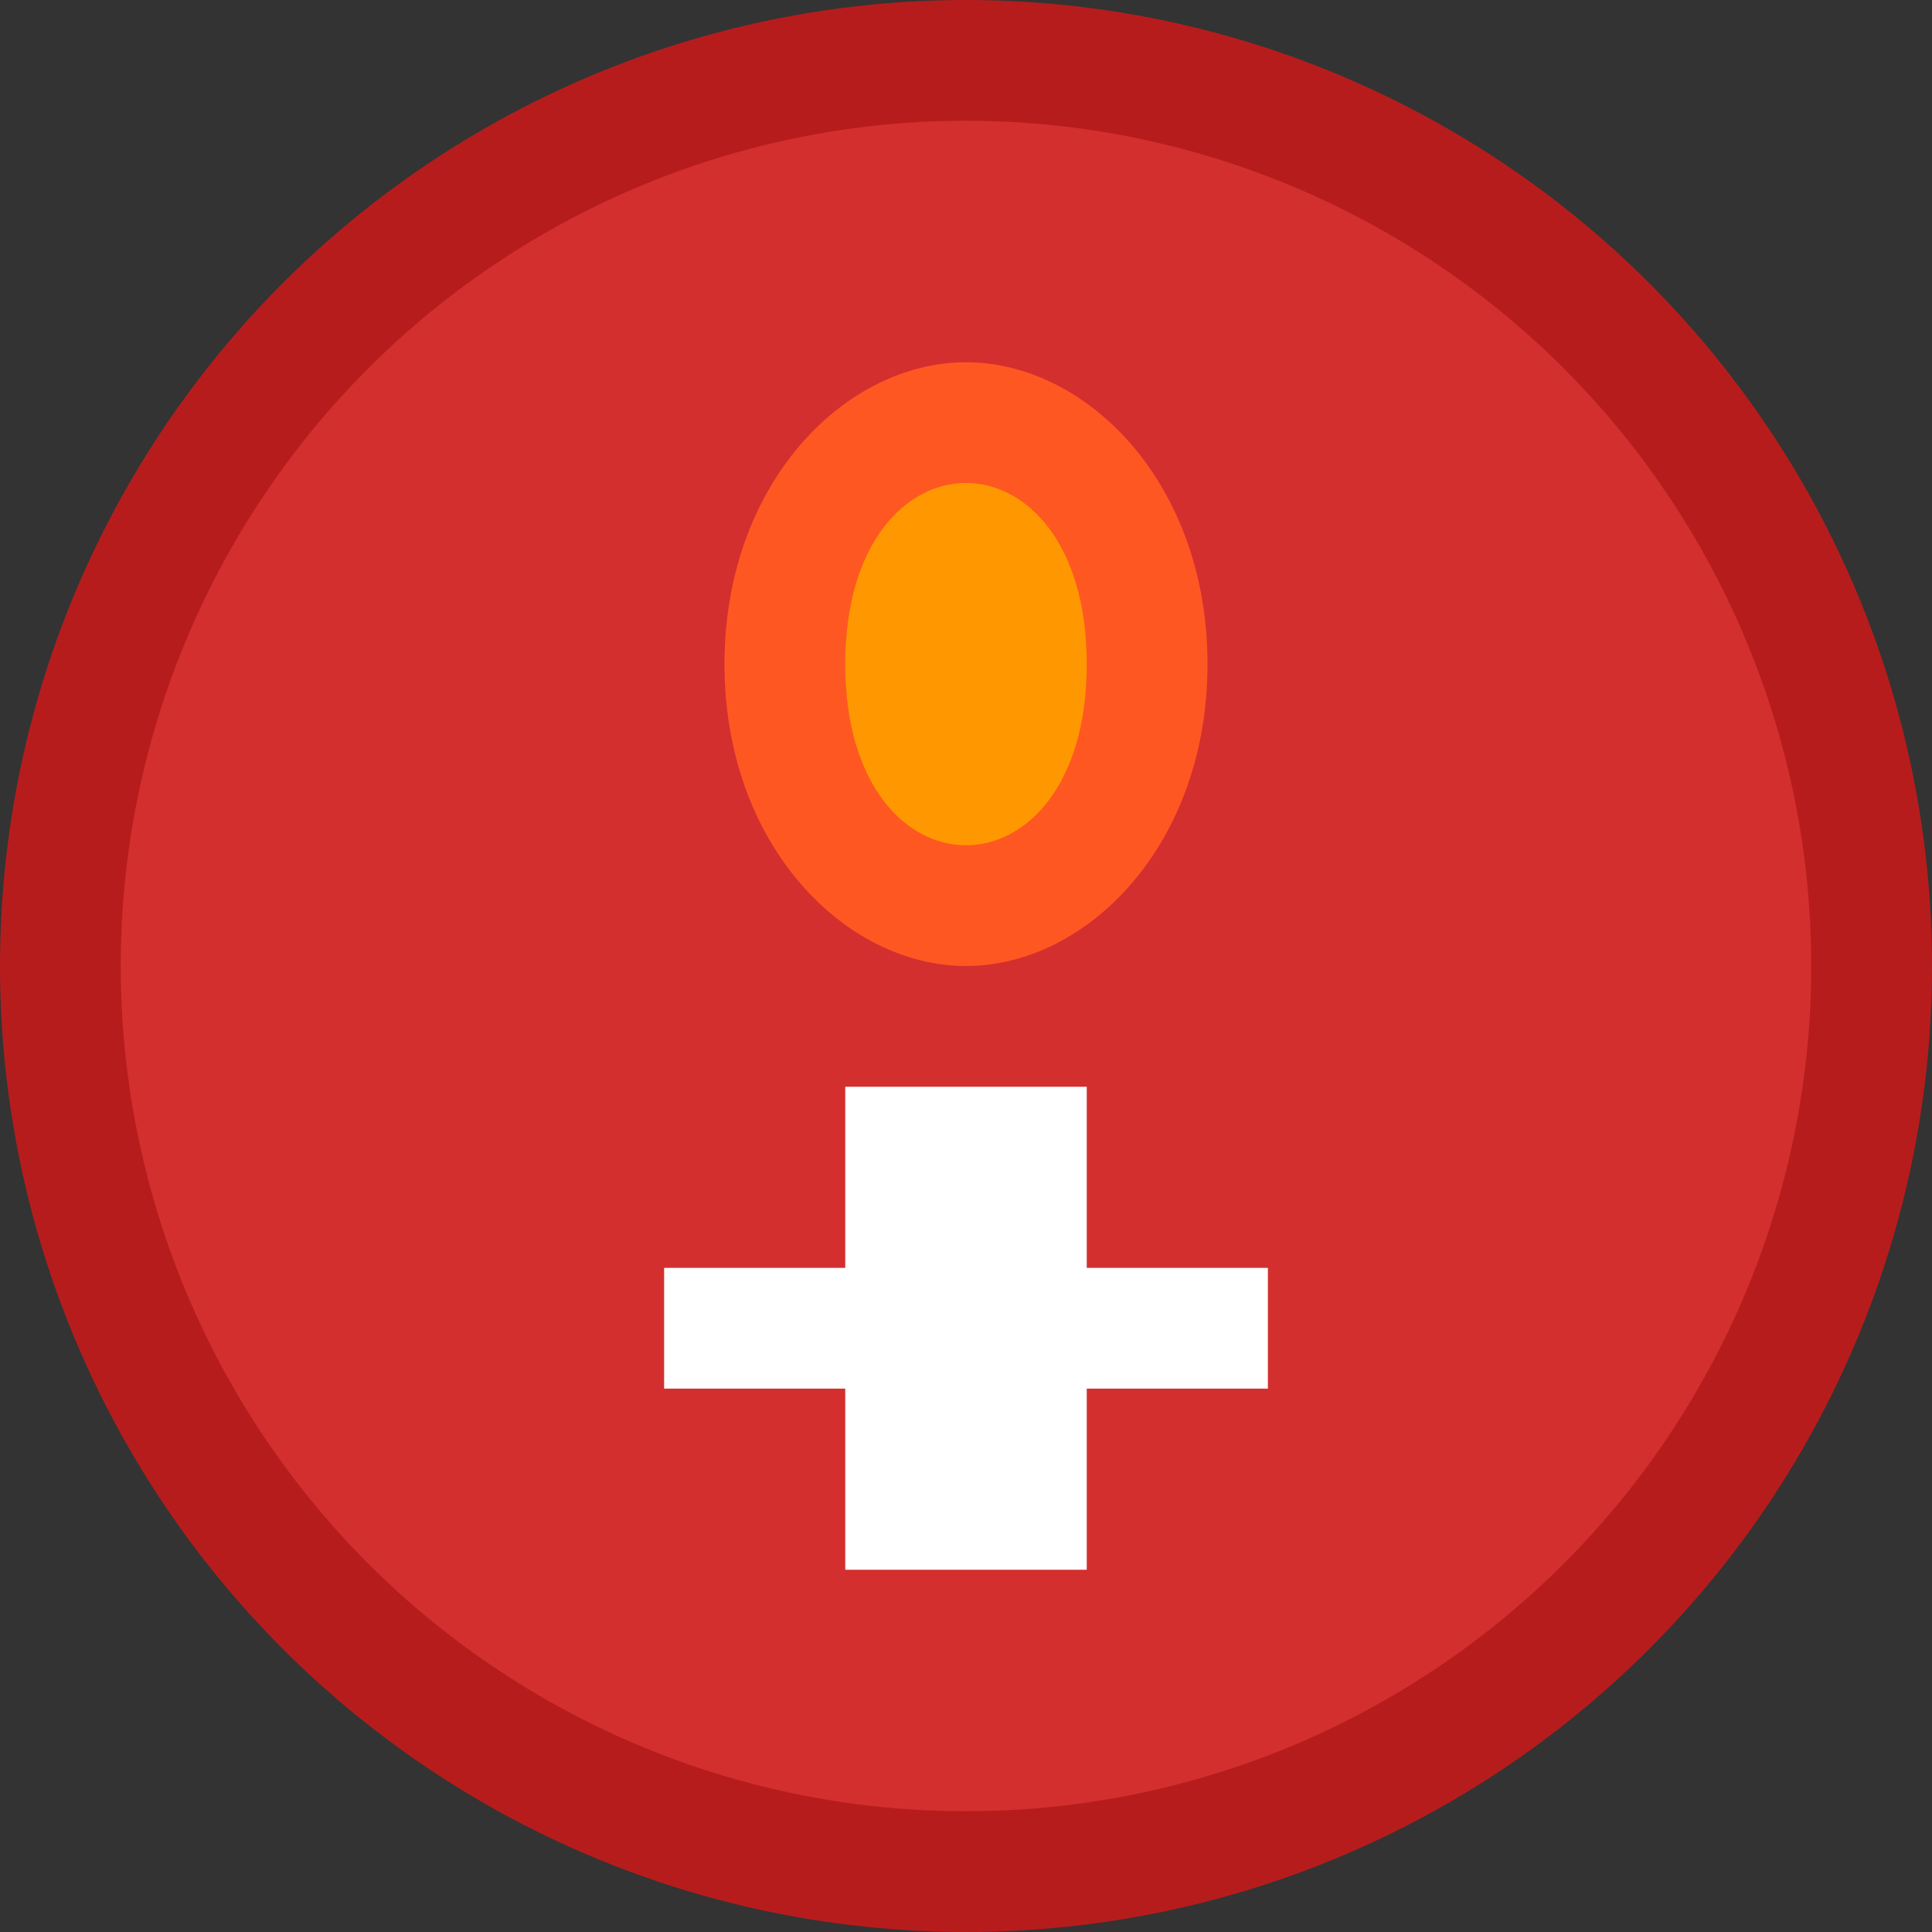 <svg width="32" height="32" viewBox="0 0 32 32" xmlns="http://www.w3.org/2000/svg">
  <rect x="0" y="0" width="32" height="32" fill="#333333" stroke="none"/>
  <!-- Fire EMS favicon - simple fire and cross design -->
  <circle cx="16" cy="16" r="15" fill="#d32f2f" stroke="#b71c1c" stroke-width="2"/>
  
  <!-- Fire flame -->
  <path d="M16 6c-2 0-4 2-4 5s2 5 4 5 4-2 4-5-2-5-4-5z" fill="#ff5722"/>
  <path d="M16 8c-1 0-2 1-2 3s1 3 2 3 2-1 2-3-1-3-2-3z" fill="#ff9800"/>
  
  <!-- Medical cross -->
  <rect x="14" y="18" width="4" height="8" fill="white"/>
  <rect x="11" y="21" width="10" height="2" fill="white"/>
</svg>